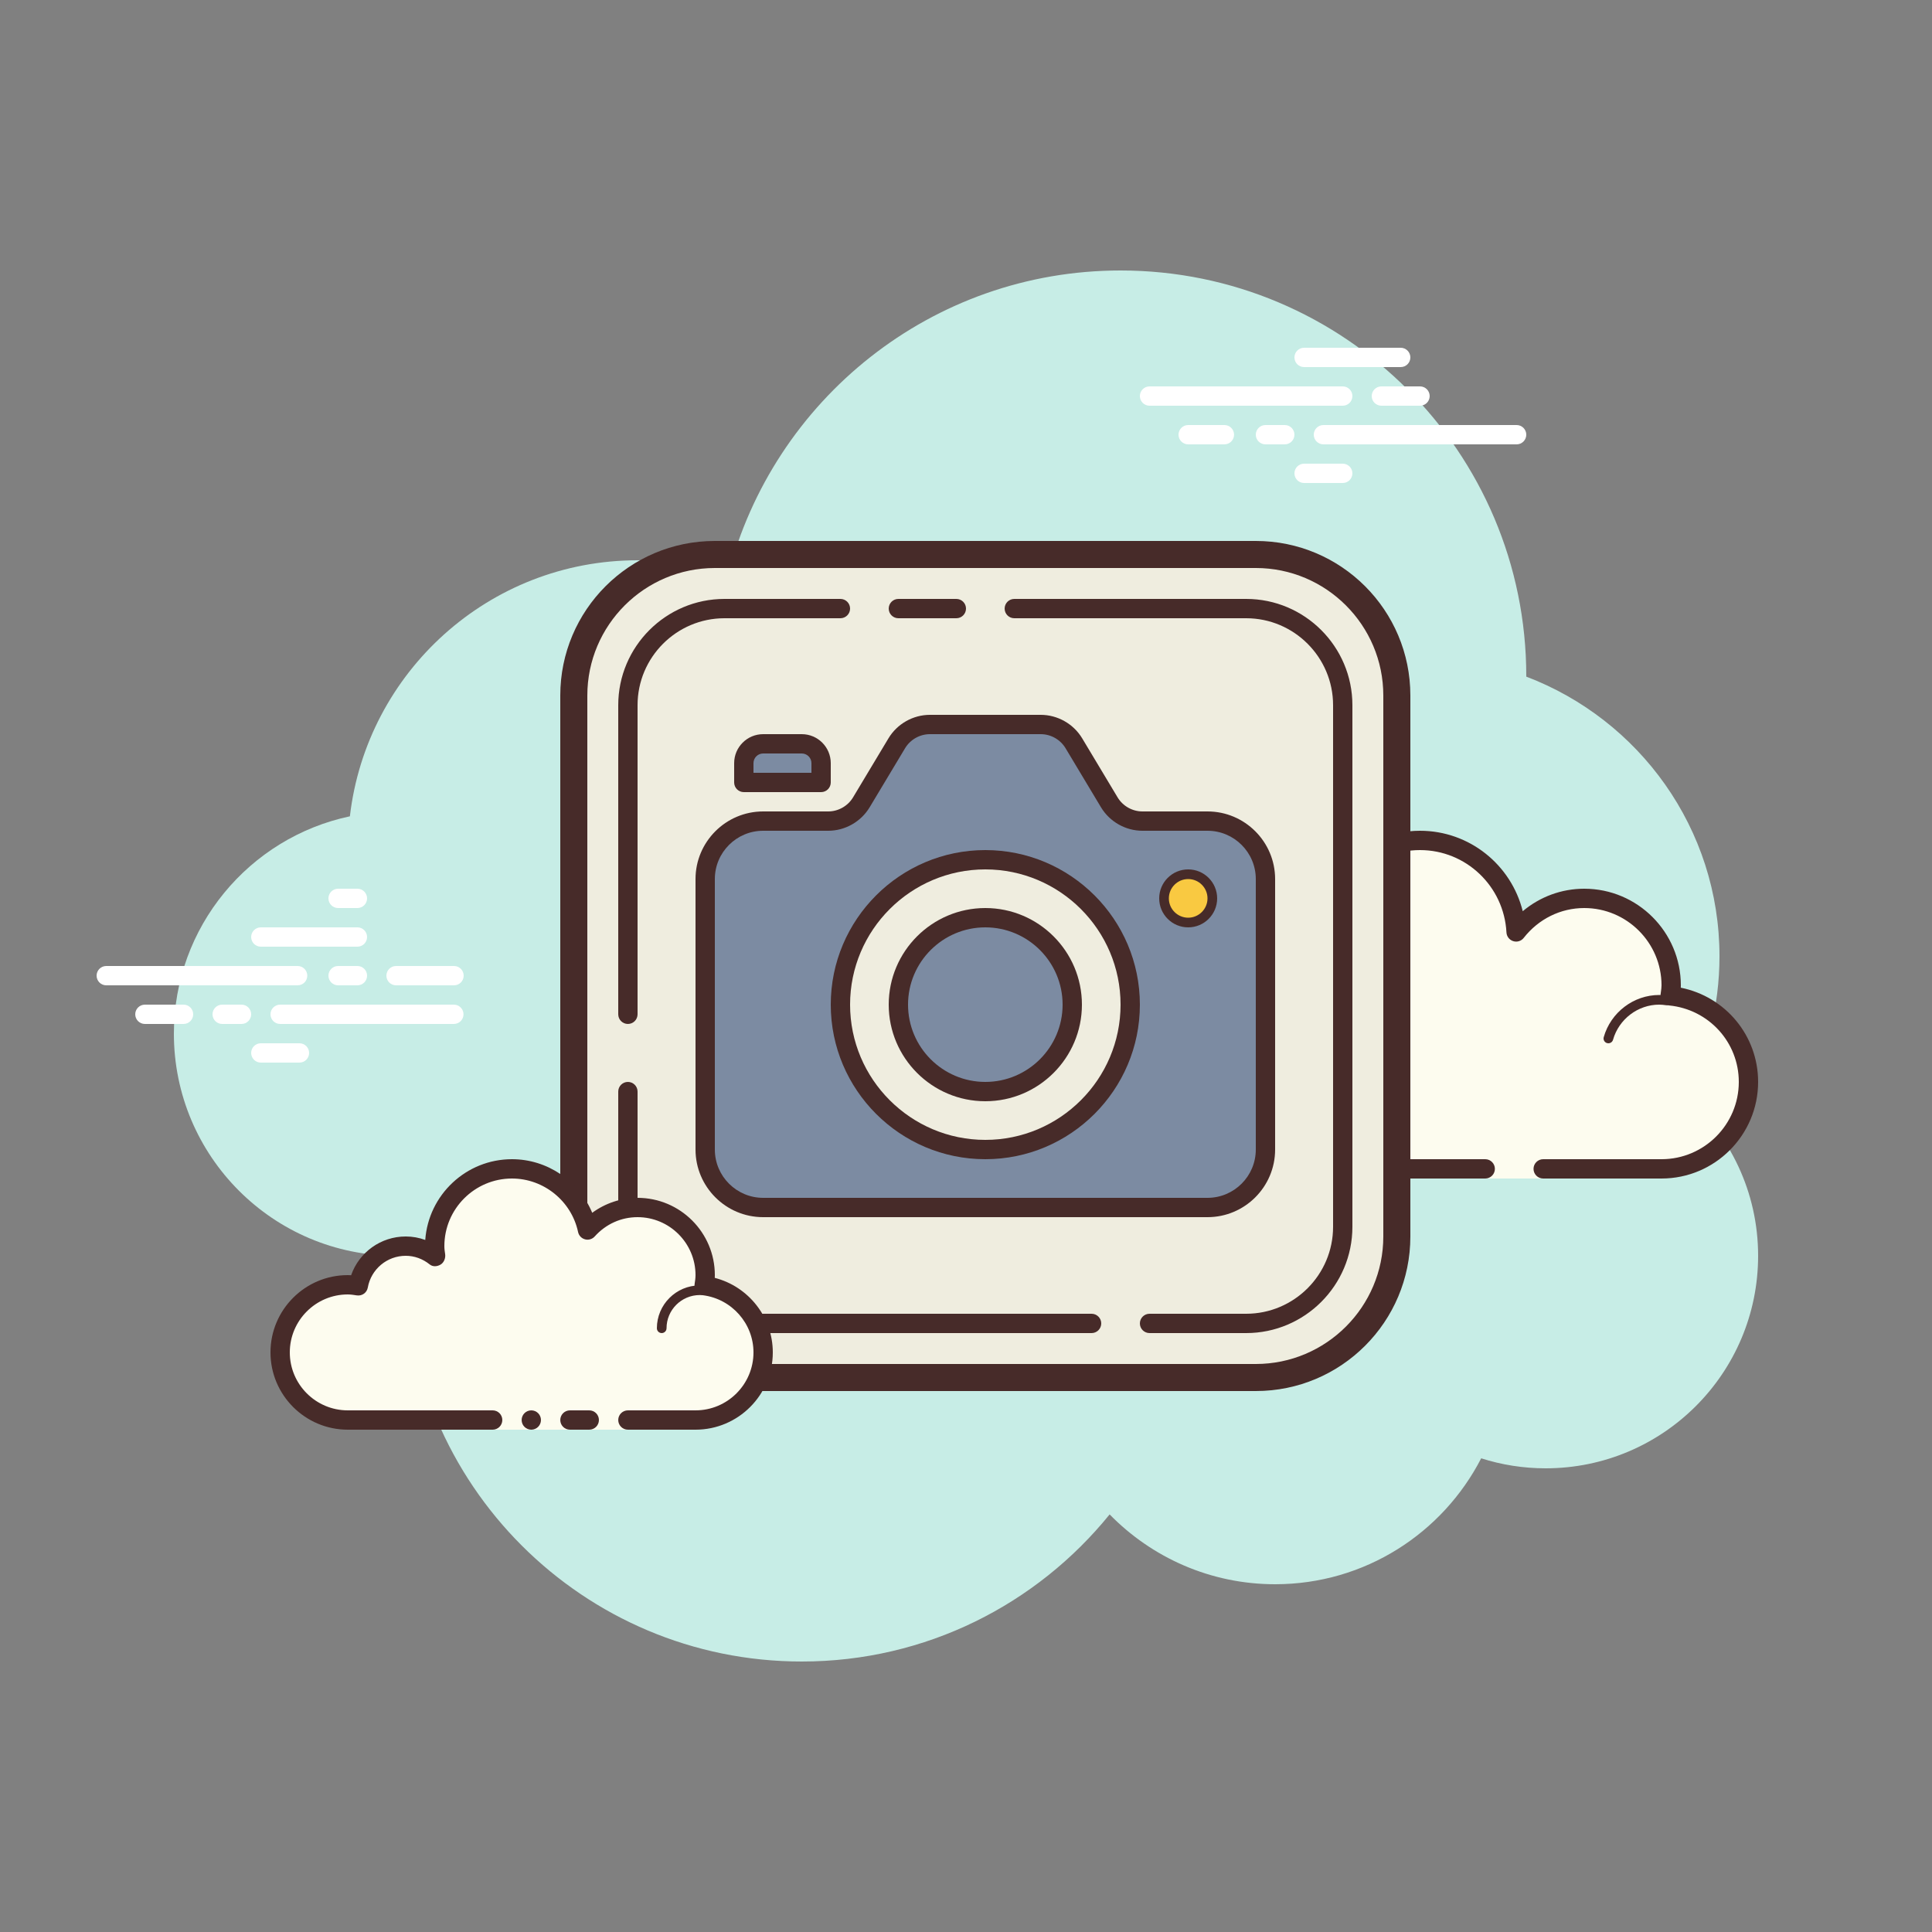<svg xmlns="http://www.w3.org/2000/svg"  viewBox="0 0 100 100" width="100px" height="100px"><rect x="0" y="0" width="100" height="100" fill="#808080" stroke="none"/><path fill="#c7ede6" d="M87.215,56.71C88.35,54.555,89,52.105,89,49.5c0-6.621-4.159-12.257-10.001-14.478 C78.999,35.015,79,35.008,79,35c0-11.598-9.402-21-21-21c-9.784,0-17.981,6.701-20.313,15.757C36.211,29.272,34.638,29,33,29 c-7.692,0-14.023,5.793-14.89,13.252C12.906,43.353,9,47.969,9,53.5C9,59.851,14.149,65,20.5,65c0.177,0,0.352-0.012,0.526-0.022 C21.022,65.153,21,65.324,21,65.5C21,76.822,30.178,86,41.5,86c6.437,0,12.175-2.972,15.934-7.614C59.612,80.611,62.64,82,66,82 c4.65,0,8.674-2.65,10.666-6.518C77.718,75.817,78.837,76,80,76c6.075,0,11-4.925,11-11C91,61.689,89.53,58.727,87.215,56.71z"/><path fill="#fdfcef" d="M79.875,60.5c0,0,3.64,0,6.125,0s4.5-2.015,4.5-4.5c0-2.333-1.782-4.229-4.055-4.455 C86.467,51.364,86.5,51.187,86.5,51c0-2.485-2.015-4.5-4.5-4.5c-1.438,0-2.703,0.686-3.527,1.736 C78.333,45.6,76.171,43.5,73.5,43.5c-2.761,0-5,2.239-5,5c0,0.446,0.077,0.87,0.187,1.282C68.045,49.005,67.086,48.5,66,48.5 c-1.781,0-3.234,1.335-3.455,3.055C62.364,51.533,62.187,51.5,62,51.5c-2.485,0-4.5,2.015-4.5,4.5s2.015,4.5,4.5,4.5s9.5,0,9.5,0 h5.375V61h3V60.5z"/><path fill="#472b29" d="M73.5,43c-3.033,0-5.5,2.467-5.5,5.5c0,0.016,0,0.031,0,0.047C67.398,48.192,66.71,48,66,48 c-1.831,0-3.411,1.261-3.858,3.005C62.095,51.002,62.048,51,62,51c-2.757,0-5,2.243-5,5s2.243,5,5,5h14.875 c0.276,0,0.5-0.224,0.5-0.5s-0.224-0.5-0.5-0.5H62c-2.206,0-4-1.794-4-4s1.794-4,4-4c0.117,0,0.23,0.017,0.343,0.032l0.141,0.019 c0.021,0.003,0.041,0.004,0.062,0.004c0.246,0,0.462-0.185,0.495-0.437C63.232,50.125,64.504,49,66,49 c0.885,0,1.723,0.401,2.301,1.1c0.098,0.118,0.241,0.182,0.386,0.182c0.078,0,0.156-0.018,0.228-0.056 c0.209-0.107,0.314-0.346,0.254-0.573C69.054,49.218,69,48.852,69,48.5c0-2.481,2.019-4.5,4.5-4.5 c2.381,0,4.347,1.872,4.474,4.263c0.011,0.208,0.15,0.387,0.349,0.45c0.05,0.016,0.101,0.024,0.152,0.024 c0.15,0,0.296-0.069,0.392-0.192C79.638,47.563,80.779,47,82,47c2.206,0,4,1.794,4,4c0,0.117-0.017,0.23-0.032,0.343l-0.019,0.141 c-0.016,0.134,0.022,0.268,0.106,0.373c0.084,0.105,0.207,0.172,0.34,0.185C88.451,52.247,90,53.949,90,56c0,2.206-1.794,4-4,4 h-6.125c-0.276,0-0.5,0.224-0.5,0.5s0.224,0.5,0.5,0.5H86c2.757,0,5-2.243,5-5c0-2.397-1.689-4.413-4.003-4.877 C86.999,51.082,87,51.041,87,51c0-2.757-2.243-5-5-5c-1.176,0-2.293,0.416-3.183,1.164C78.219,44.76,76.055,43,73.5,43L73.5,43z"/><path fill="#472b29" d="M72,50c-1.403,0-2.609,0.999-2.913,2.341C68.72,52.119,68.301,52,67.875,52 c-1.202,0-2.198,0.897-2.353,2.068C65.319,54.022,65.126,54,64.938,54c-1.529,0-2.811,1.2-2.918,2.732 C62.01,56.87,62.114,56.99,62.251,57c0.006,0,0.012,0,0.018,0c0.13,0,0.24-0.101,0.249-0.232c0.089-1.271,1.151-2.268,2.419-2.268 c0.229,0,0.47,0.042,0.738,0.127c0.022,0.007,0.045,0.01,0.067,0.01c0.055,0,0.11-0.02,0.156-0.054 C65.962,54.537,66,54.455,66,54.375c0-1.034,0.841-1.875,1.875-1.875c0.447,0,0.885,0.168,1.231,0.473 c0.047,0.041,0.106,0.063,0.165,0.063c0.032,0,0.063-0.006,0.093-0.019c0.088-0.035,0.148-0.117,0.155-0.212 C69.623,51.512,70.712,50.5,72,50.5c0.208,0,0.425,0.034,0.682,0.107c0.023,0.007,0.047,0.01,0.07,0.01 c0.109,0,0.207-0.073,0.239-0.182c0.038-0.133-0.039-0.271-0.172-0.309C72.517,50.04,72.256,50,72,50L72,50z"/><path fill="#472b29" d="M85.883,51.5c-1.326,0-2.508,0.897-2.874,2.182c-0.038,0.133,0.039,0.271,0.172,0.309 C83.205,53.997,83.228,54,83.25,54c0.109,0,0.209-0.072,0.24-0.182C83.795,52.748,84.779,52,85.883,52 c0.117,0,0.23,0.014,0.342,0.029c0.012,0.002,0.023,0.003,0.035,0.003c0.121,0,0.229-0.092,0.246-0.217 c0.019-0.137-0.077-0.263-0.214-0.281C86.158,51.516,86.022,51.5,85.883,51.5L85.883,51.5z"/><path fill="#fff" d="M15.405,51H5.5C5.224,51,5,50.776,5,50.5S5.224,50,5.5,50h9.905c0.276,0,0.5,0.224,0.5,0.5 S15.682,51,15.405,51z"/><path fill="#fff" d="M18.5,51h-1c-0.276,0-0.5-0.224-0.5-0.5s0.224-0.5,0.5-0.5h1c0.276,0,0.5,0.224,0.5,0.5 S18.777,51,18.5,51z"/><path fill="#fff" d="M23.491,53H14.5c-0.276,0-0.5-0.224-0.5-0.5s0.224-0.5,0.5-0.5h8.991c0.276,0,0.5,0.224,0.5,0.5 S23.767,53,23.491,53z"/><path fill="#fff" d="M12.5,53h-1c-0.276,0-0.5-0.224-0.5-0.5s0.224-0.5,0.5-0.5h1c0.276,0,0.5,0.224,0.5,0.5 S12.777,53,12.5,53z"/><path fill="#fff" d="M9.5,53h-2C7.224,53,7,52.776,7,52.5S7.224,52,7.5,52h2c0.276,0,0.5,0.224,0.5,0.5S9.777,53,9.5,53 z"/><path fill="#fff" d="M15.5,55h-2c-0.276,0-0.5-0.224-0.5-0.5s0.224-0.5,0.5-0.5h2c0.276,0,0.5,0.224,0.5,0.5 S15.776,55,15.5,55z"/><path fill="#fff" d="M18.5,46c-0.177,0-0.823,0-1,0c-0.276,0-0.5,0.224-0.5,0.5c0,0.276,0.224,0.5,0.5,0.5 c0.177,0,0.823,0,1,0c0.276,0,0.5-0.224,0.5-0.5C19,46.224,18.776,46,18.5,46z"/><path fill="#fff" d="M18.5,48c-0.177,0-4.823,0-5,0c-0.276,0-0.5,0.224-0.5,0.5c0,0.276,0.224,0.5,0.5,0.5 c0.177,0,4.823,0,5,0c0.276,0,0.5-0.224,0.5-0.5C19,48.224,18.776,48,18.5,48z"/><path fill="#fff" d="M23.5,50c-0.177,0-2.823,0-3,0c-0.276,0-0.5,0.224-0.5,0.5c0,0.276,0.224,0.5,0.5,0.5 c0.177,0,2.823,0,3,0c0.276,0,0.5-0.224,0.5-0.5C24,50.224,23.776,50,23.5,50z"/><path fill="#fff" d="M69.5,21h-10c-0.276,0-0.5-0.224-0.5-0.5s0.224-0.5,0.5-0.5h10c0.276,0,0.5,0.224,0.5,0.5 S69.776,21,69.5,21z"/><path fill="#fff" d="M73.5,21h-2c-0.276,0-0.5-0.224-0.5-0.5s0.224-0.5,0.5-0.5h2c0.276,0,0.5,0.224,0.5,0.5 S73.776,21,73.5,21z"/><path fill="#fff" d="M78.5,23h-10c-0.276,0-0.5-0.224-0.5-0.5s0.224-0.5,0.5-0.5h10c0.276,0,0.5,0.224,0.5,0.5 S78.777,23,78.5,23z"/><path fill="#fff" d="M66.5,23h-1c-0.276,0-0.5-0.224-0.5-0.5s0.224-0.5,0.5-0.5h1c0.276,0,0.5,0.224,0.5,0.5 S66.776,23,66.5,23z"/><path fill="#fff" d="M63.375,23H61.5c-0.276,0-0.5-0.224-0.5-0.5s0.224-0.5,0.5-0.5h1.875c0.276,0,0.5,0.224,0.5,0.5 S63.651,23,63.375,23z"/><path fill="#fff" d="M72.5,19h-5c-0.276,0-0.5-0.224-0.5-0.5s0.224-0.5,0.5-0.5h5c0.276,0,0.5,0.224,0.5,0.5 S72.777,19,72.5,19z"/><path fill="#fff" d="M69.5,25h-2c-0.276,0-0.5-0.224-0.5-0.5s0.224-0.5,0.5-0.5h2c0.276,0,0.5,0.224,0.5,0.5 S69.776,25,69.5,25z"/><path fill="#efeddf" d="M30,63.364V36.636C30,32.419,33.419,29,37.636,29h26.727C68.581,29,72,32.419,72,36.636v26.727 C72,67.581,68.581,71,64.364,71H37.636C33.419,71,30,67.581,30,63.364z"/><path fill="#472b29" d="M65,29.4c3.639,0,6.6,2.961,6.6,6.6v28c0,3.639-2.961,6.6-6.6,6.6H37c-3.639,0-6.6-2.961-6.6-6.6V36 c0-3.639,2.961-6.6,6.6-6.6H65 M65,28H37c-4.418,0-8,3.582-8,8v28c0,4.418,3.582,8,8,8h28c4.418,0,8-3.582,8-8V36 C73,31.582,69.418,28,65,28L65,28z"/><path fill="#7c8ba2" d="M65.5,45.5v14c0,1.657-1.343,3-3,3h-23c-1.657,0-3-1.343-3-3v-14c0-1.657,1.343-3,3-3h3.368 c0.703,0,1.354-0.369,1.715-0.971l1.835-3.058c0.361-0.602,1.012-0.971,1.715-0.971h5.735c0.703,0,1.354,0.369,1.715,0.971 l1.835,3.058c0.361,0.602,1.012,0.971,1.715,0.971H62.5C64.157,42.5,65.5,43.843,65.5,45.5z"/><path fill="#472b29" d="M62.5,63h-23c-1.93,0-3.5-1.57-3.5-3.5v-14c0-1.93,1.57-3.5,3.5-3.5h3.367 c0.523,0,1.017-0.279,1.287-0.729l1.834-3.057C46.438,37.465,47.26,37,48.133,37h5.734c0.873,0,1.694,0.465,2.145,1.213 l1.834,3.058C58.116,41.721,58.609,42,59.133,42H62.5c1.93,0,3.5,1.57,3.5,3.5v14C66,61.43,64.43,63,62.5,63z M39.5,43 c-1.379,0-2.5,1.122-2.5,2.5v14c0,1.378,1.121,2.5,2.5,2.5h23c1.379,0,2.5-1.122,2.5-2.5v-14c0-1.378-1.121-2.5-2.5-2.5h-3.367 c-0.873,0-1.694-0.465-2.145-1.213l-1.834-3.058C54.884,38.279,54.391,38,53.867,38h-5.734c-0.523,0-1.017,0.279-1.287,0.729 l-1.834,3.057C44.562,42.535,43.74,43,42.867,43H39.5z"/><path fill="#7c8ba2" d="M42.5,40.5h-4v-1c0-0.552,0.448-1,1-1h2c0.552,0,1,0.448,1,1V40.5z"/><path fill="#472b29" d="M42.5,41h-4c-0.276,0-0.5-0.224-0.5-0.5v-1c0-0.827,0.673-1.5,1.5-1.5h2c0.827,0,1.5,0.673,1.5,1.5 v1C43,40.776,42.776,41,42.5,41z M39,40h3v-0.5c0-0.276-0.225-0.5-0.5-0.5h-2c-0.275,0-0.5,0.224-0.5,0.5V40z"/><path fill="#472b29" d="M64.5,69h-5c-0.276,0-0.5-0.224-0.5-0.5s0.224-0.5,0.5-0.5h5c2.481,0,4.5-2.019,4.5-4.5v-27 c0-2.481-2.019-4.5-4.5-4.5h-12c-0.276,0-0.5-0.224-0.5-0.5s0.224-0.5,0.5-0.5h12c3.032,0,5.5,2.467,5.5,5.5v27 C70,66.533,67.532,69,64.5,69z M56.5,69h-19c-3.032,0-5.5-2.467-5.5-5.5v-7c0-0.276,0.224-0.5,0.5-0.5s0.5,0.224,0.5,0.5v7 c0,2.481,2.019,4.5,4.5,4.5h19c0.276,0,0.5,0.224,0.5,0.5S56.776,69,56.5,69z M32.5,53c-0.276,0-0.5-0.224-0.5-0.5v-16 c0-3.033,2.468-5.5,5.5-5.5h6c0.276,0,0.5,0.224,0.5,0.5S43.776,32,43.5,32h-6c-2.481,0-4.5,2.019-4.5,4.5v16 C33,52.776,32.776,53,32.5,53z M49.5,32h-3c-0.276,0-0.5-0.224-0.5-0.5s0.224-0.5,0.5-0.5h3c0.276,0,0.5,0.224,0.5,0.5 S49.776,32,49.5,32z"/><path fill="#efeddf" d="M51,44.5c-4.14,0-7.5,3.36-7.5,7.5s3.36,7.5,7.5,7.5s7.5-3.36,7.5-7.5S55.14,44.5,51,44.5z M51,56.5 c-2.49,0-4.5-2.01-4.5-4.5s2.01-4.5,4.5-4.5s4.5,2.01,4.5,4.5S53.49,56.5,51,56.5z"/><path fill="#472b29" d="M51,57c-2.757,0-5-2.243-5-5s2.243-5,5-5s5,2.243,5,5S53.757,57,51,57z M51,48c-2.206,0-4,1.794-4,4 s1.794,4,4,4s4-1.794,4-4S53.206,48,51,48z"/><path fill="#472b29" d="M51,60c-4.411,0-8-3.589-8-8s3.589-8,8-8s8,3.589,8,8S55.411,60,51,60z M51,45c-3.859,0-7,3.14-7,7 s3.141,7,7,7s7-3.14,7-7S54.859,45,51,45z"/><circle cx="61.5" cy="46.5" r="1.25" fill="#f9c941"/><path fill="#472b29" d="M61.5,45.5c0.551,0,1,0.449,1,1s-0.449,1-1,1s-1-0.449-1-1S60.949,45.5,61.5,45.5 M61.5,45 c-0.828,0-1.5,0.672-1.5,1.5s0.672,1.5,1.5,1.5s1.5-0.672,1.5-1.5S62.328,45,61.5,45L61.5,45z"/><g><path fill="#fdfcef" d="M32.5,73.5c0,0,1.567,0,3.5,0s3.5-1.567,3.5-3.5c0-1.781-1.335-3.234-3.055-3.455 C36.473,66.366,36.5,66.187,36.5,66c0-1.933-1.567-3.5-3.5-3.5c-1.032,0-1.95,0.455-2.59,1.165 c-0.384-1.808-1.987-3.165-3.91-3.165c-2.209,0-4,1.791-4,4c0,0.191,0.03,0.374,0.056,0.558C22.128,64.714,21.592,64.5,21,64.5 c-1.228,0-2.245,0.887-2.455,2.055C18.366,66.527,18.187,66.5,18,66.5c-1.933,0-3.5,1.567-3.5,3.5s1.567,3.5,3.5,3.5s7.5,0,7.5,0 V74h7V73.5z"/><path fill="#472b29" d="M34.25,69C34.112,69,34,68.888,34,68.75c0-1.223,0.995-2.218,2.218-2.218 c0.034,0.009,0.737-0.001,1.244,0.136c0.133,0.036,0.212,0.173,0.176,0.306c-0.036,0.134-0.173,0.213-0.306,0.176 c-0.444-0.12-1.1-0.12-1.113-0.118c-0.948,0-1.719,0.771-1.719,1.718C34.5,68.888,34.388,69,34.25,69z"/><circle cx="27.5" cy="73.5" r=".5" fill="#472b29"/><path fill="#472b29" d="M36,74h-3.5c-0.276,0-0.5-0.224-0.5-0.5s0.224-0.5,0.5-0.5H36c1.654,0,3-1.346,3-3 c0-1.496-1.125-2.768-2.618-2.959c-0.134-0.018-0.255-0.088-0.336-0.196s-0.115-0.244-0.094-0.377C35.975,66.314,36,66.16,36,66 c0-1.654-1.346-3-3-3c-0.85,0-1.638,0.355-2.219,1c-0.125,0.139-0.321,0.198-0.5,0.148c-0.182-0.049-0.321-0.195-0.36-0.379 C29.58,62.165,28.141,61,26.5,61c-1.93,0-3.5,1.57-3.5,3.5c0,0.143,0.021,0.28,0.041,0.418c0.029,0.203-0.063,0.438-0.242,0.54 c-0.179,0.102-0.396,0.118-0.556-0.01C21.878,65.155,21.449,65,21,65c-0.966,0-1.792,0.691-1.963,1.644 c-0.048,0.267-0.296,0.446-0.569,0.405C18.314,67.025,18.16,67,18,67c-1.654,0-3,1.346-3,3s1.346,3,3,3h7.5 c0.276,0,0.5,0.224,0.5,0.5S25.776,74,25.5,74H18c-2.206,0-4-1.794-4-4s1.794-4,4-4c0.059,0,0.116,0.002,0.174,0.006 C18.588,64.82,19.711,64,21,64c0.349,0,0.689,0.061,1.011,0.18C22.176,61.847,24.126,60,26.5,60c1.831,0,3.466,1.127,4.153,2.774 C31.333,62.276,32.155,62,33,62c2.206,0,4,1.794,4,4c0,0.048-0.001,0.095-0.004,0.142C38.739,66.59,40,68.169,40,70 C40,72.206,38.206,74,36,74z"/><path fill="#472b29" d="M30.5,73c-0.159,0-0.841,0-1,0c-0.276,0-0.5,0.224-0.5,0.5c0,0.276,0.224,0.5,0.5,0.5 c0.159,0,0.841,0,1,0c0.276,0,0.5-0.224,0.5-0.5C31,73.224,30.776,73,30.5,73z"/></g></svg>